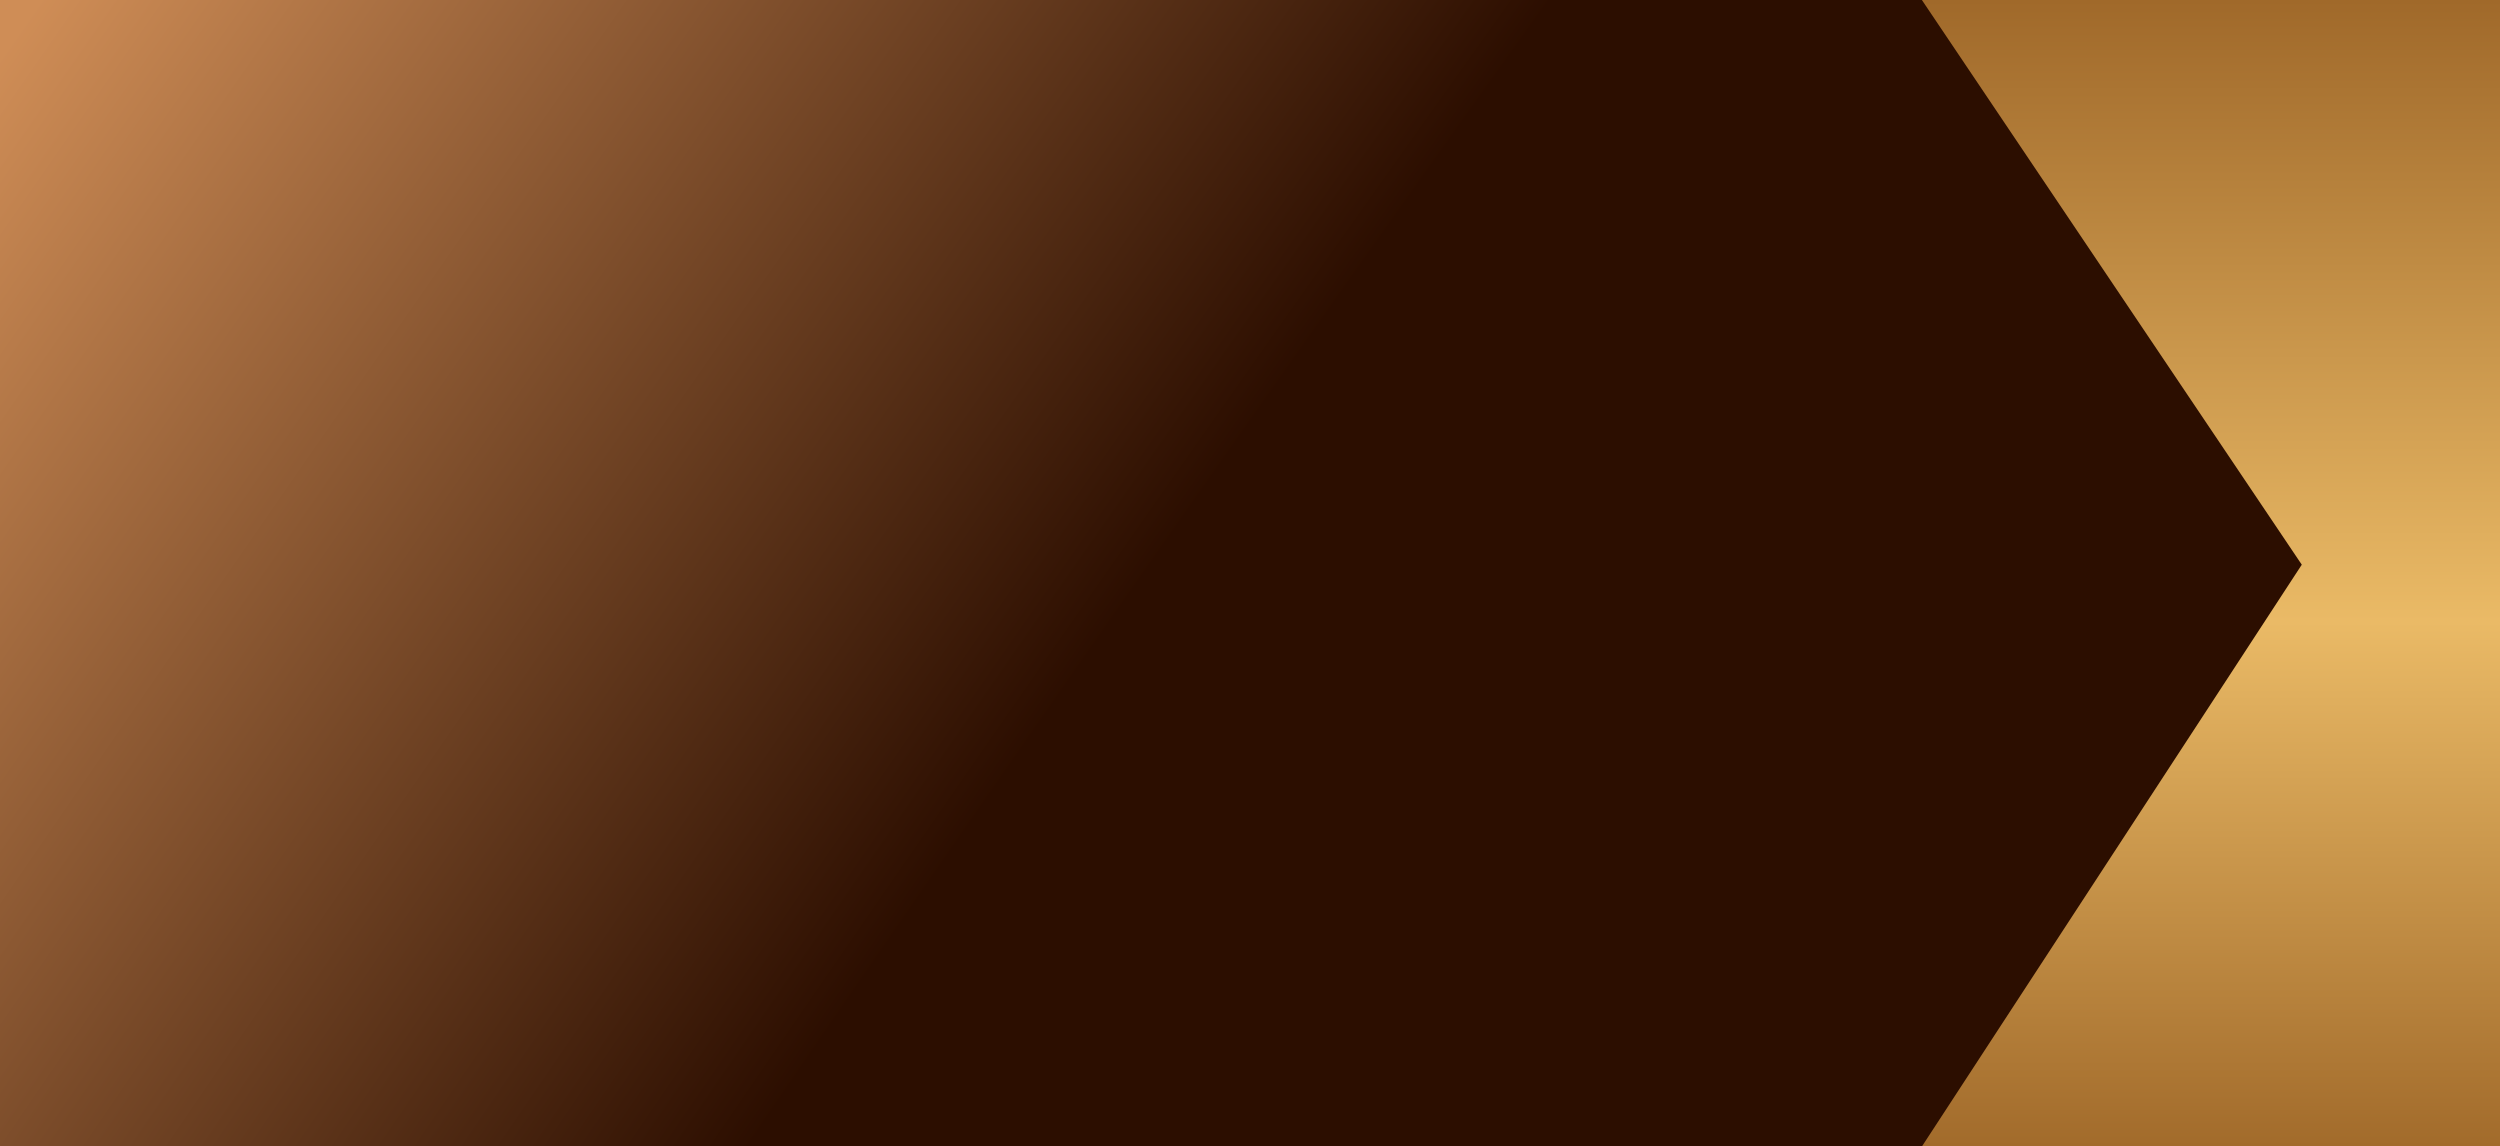 <svg width="1280" height="587" viewBox="0 0 1280 587" fill="none" xmlns="http://www.w3.org/2000/svg">
<rect y="-0" width="1282" height="587" fill="url(#paint0_radial_1926_474)"/>
<path d="M1282.01 587V-0H984.008L1178.51 289.119L984.008 587H1282.01Z" fill="url(#paint1_linear_1926_474)"/>
<defs>
<radialGradient id="paint0_radial_1926_474" cx="0" cy="0" r="1" gradientUnits="userSpaceOnUse" gradientTransform="translate(1013 674.217) rotate(-145.851) scale(1201.08 8106.69)">
<stop offset="0.471" stop-color="#2C0E00"/>
<stop offset="1" stop-color="#CF8D56"/>
</radialGradient>
<linearGradient id="paint1_linear_1926_474" x1="1129.44" y1="-0" x2="1129.44" y2="587" gradientUnits="userSpaceOnUse">
<stop stop-color="#A0692A"/>
<stop offset="0.542" stop-color="#EABA66"/>
<stop offset="1" stop-color="#A26B2B"/>
</linearGradient>
</defs>
</svg>
